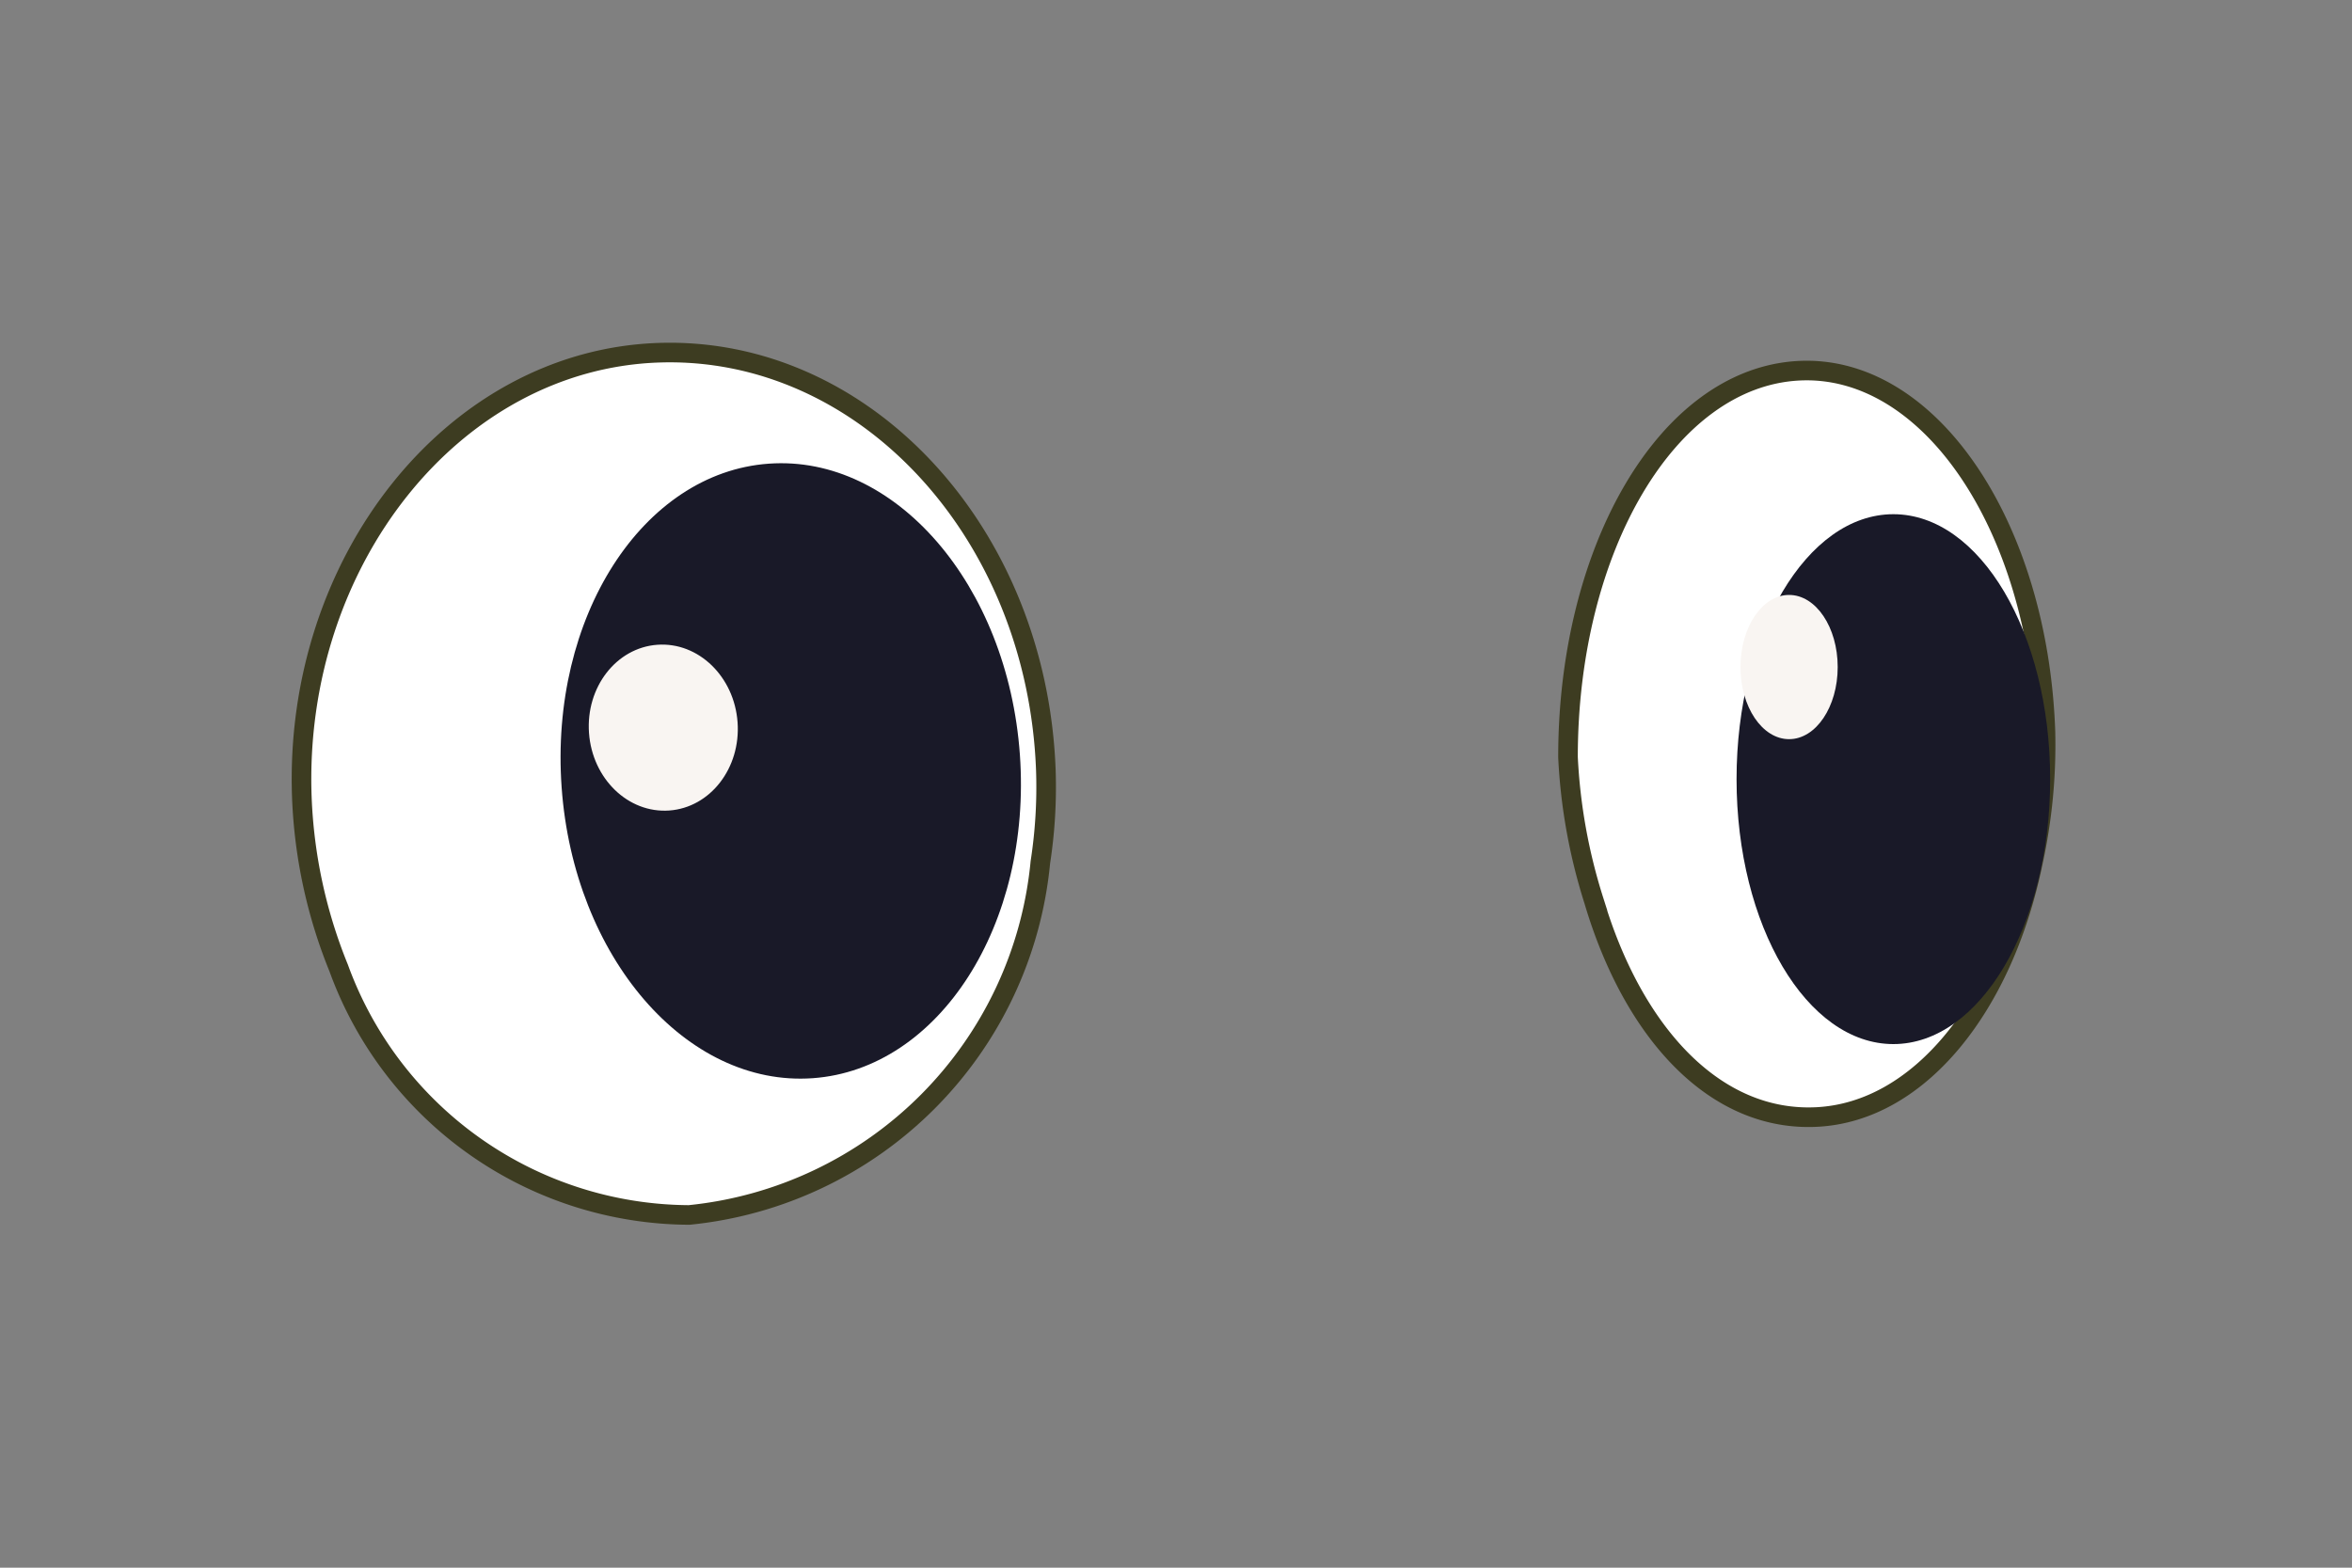 <svg id="Layer_1" data-name="Layer 1" xmlns="http://www.w3.org/2000/svg" viewBox="0 0 30 20"><rect x="0" y="0" width="30" height="20" fill="#808080" stroke="none"/><defs><style>.cls-1{fill:#fff;stroke:#3d3c21;stroke-miterlimit:10;stroke-width:0.25px;}.cls-2{fill:#191928;}.cls-3{fill:#f9f5f2;}</style></defs><g id="eyes1"><path class="cls-1" d="M13.34,9.83A6.29,6.29,0,0,1,13.27,11,5,5,0,0,1,8.79,15.5a4.78,4.78,0,0,1-4.47-3.15,6.42,6.42,0,0,1-.47-2.18c-.11-3,1.93-5.58,4.55-5.67S13.23,6.79,13.34,9.83Z"/><ellipse class="cls-2" cx="10.09" cy="9.84" rx="2.93" ry="3.93" transform="translate(-0.68 0.74) rotate(-4.09)"/><ellipse class="cls-3" cx="8.46" cy="9.28" rx="0.95" ry="1.06" transform="translate(-0.64 0.63) rotate(-4.09)"/><path class="cls-1" d="M26.09,9.34A7,7,0,0,1,25.93,11c-.38,1.84-1.45,3.18-2.75,3.25s-2.35-1.07-2.85-2.76A7.17,7.17,0,0,1,20,9.66C20,7,21.27,4.82,22.94,4.73S26,6.71,26.09,9.34Z"/><ellipse class="cls-2" cx="24.15" cy="9.94" rx="2" ry="3.38"/><ellipse class="cls-3" cx="22.82" cy="8.51" rx="0.62" ry="0.92"/></g></svg>